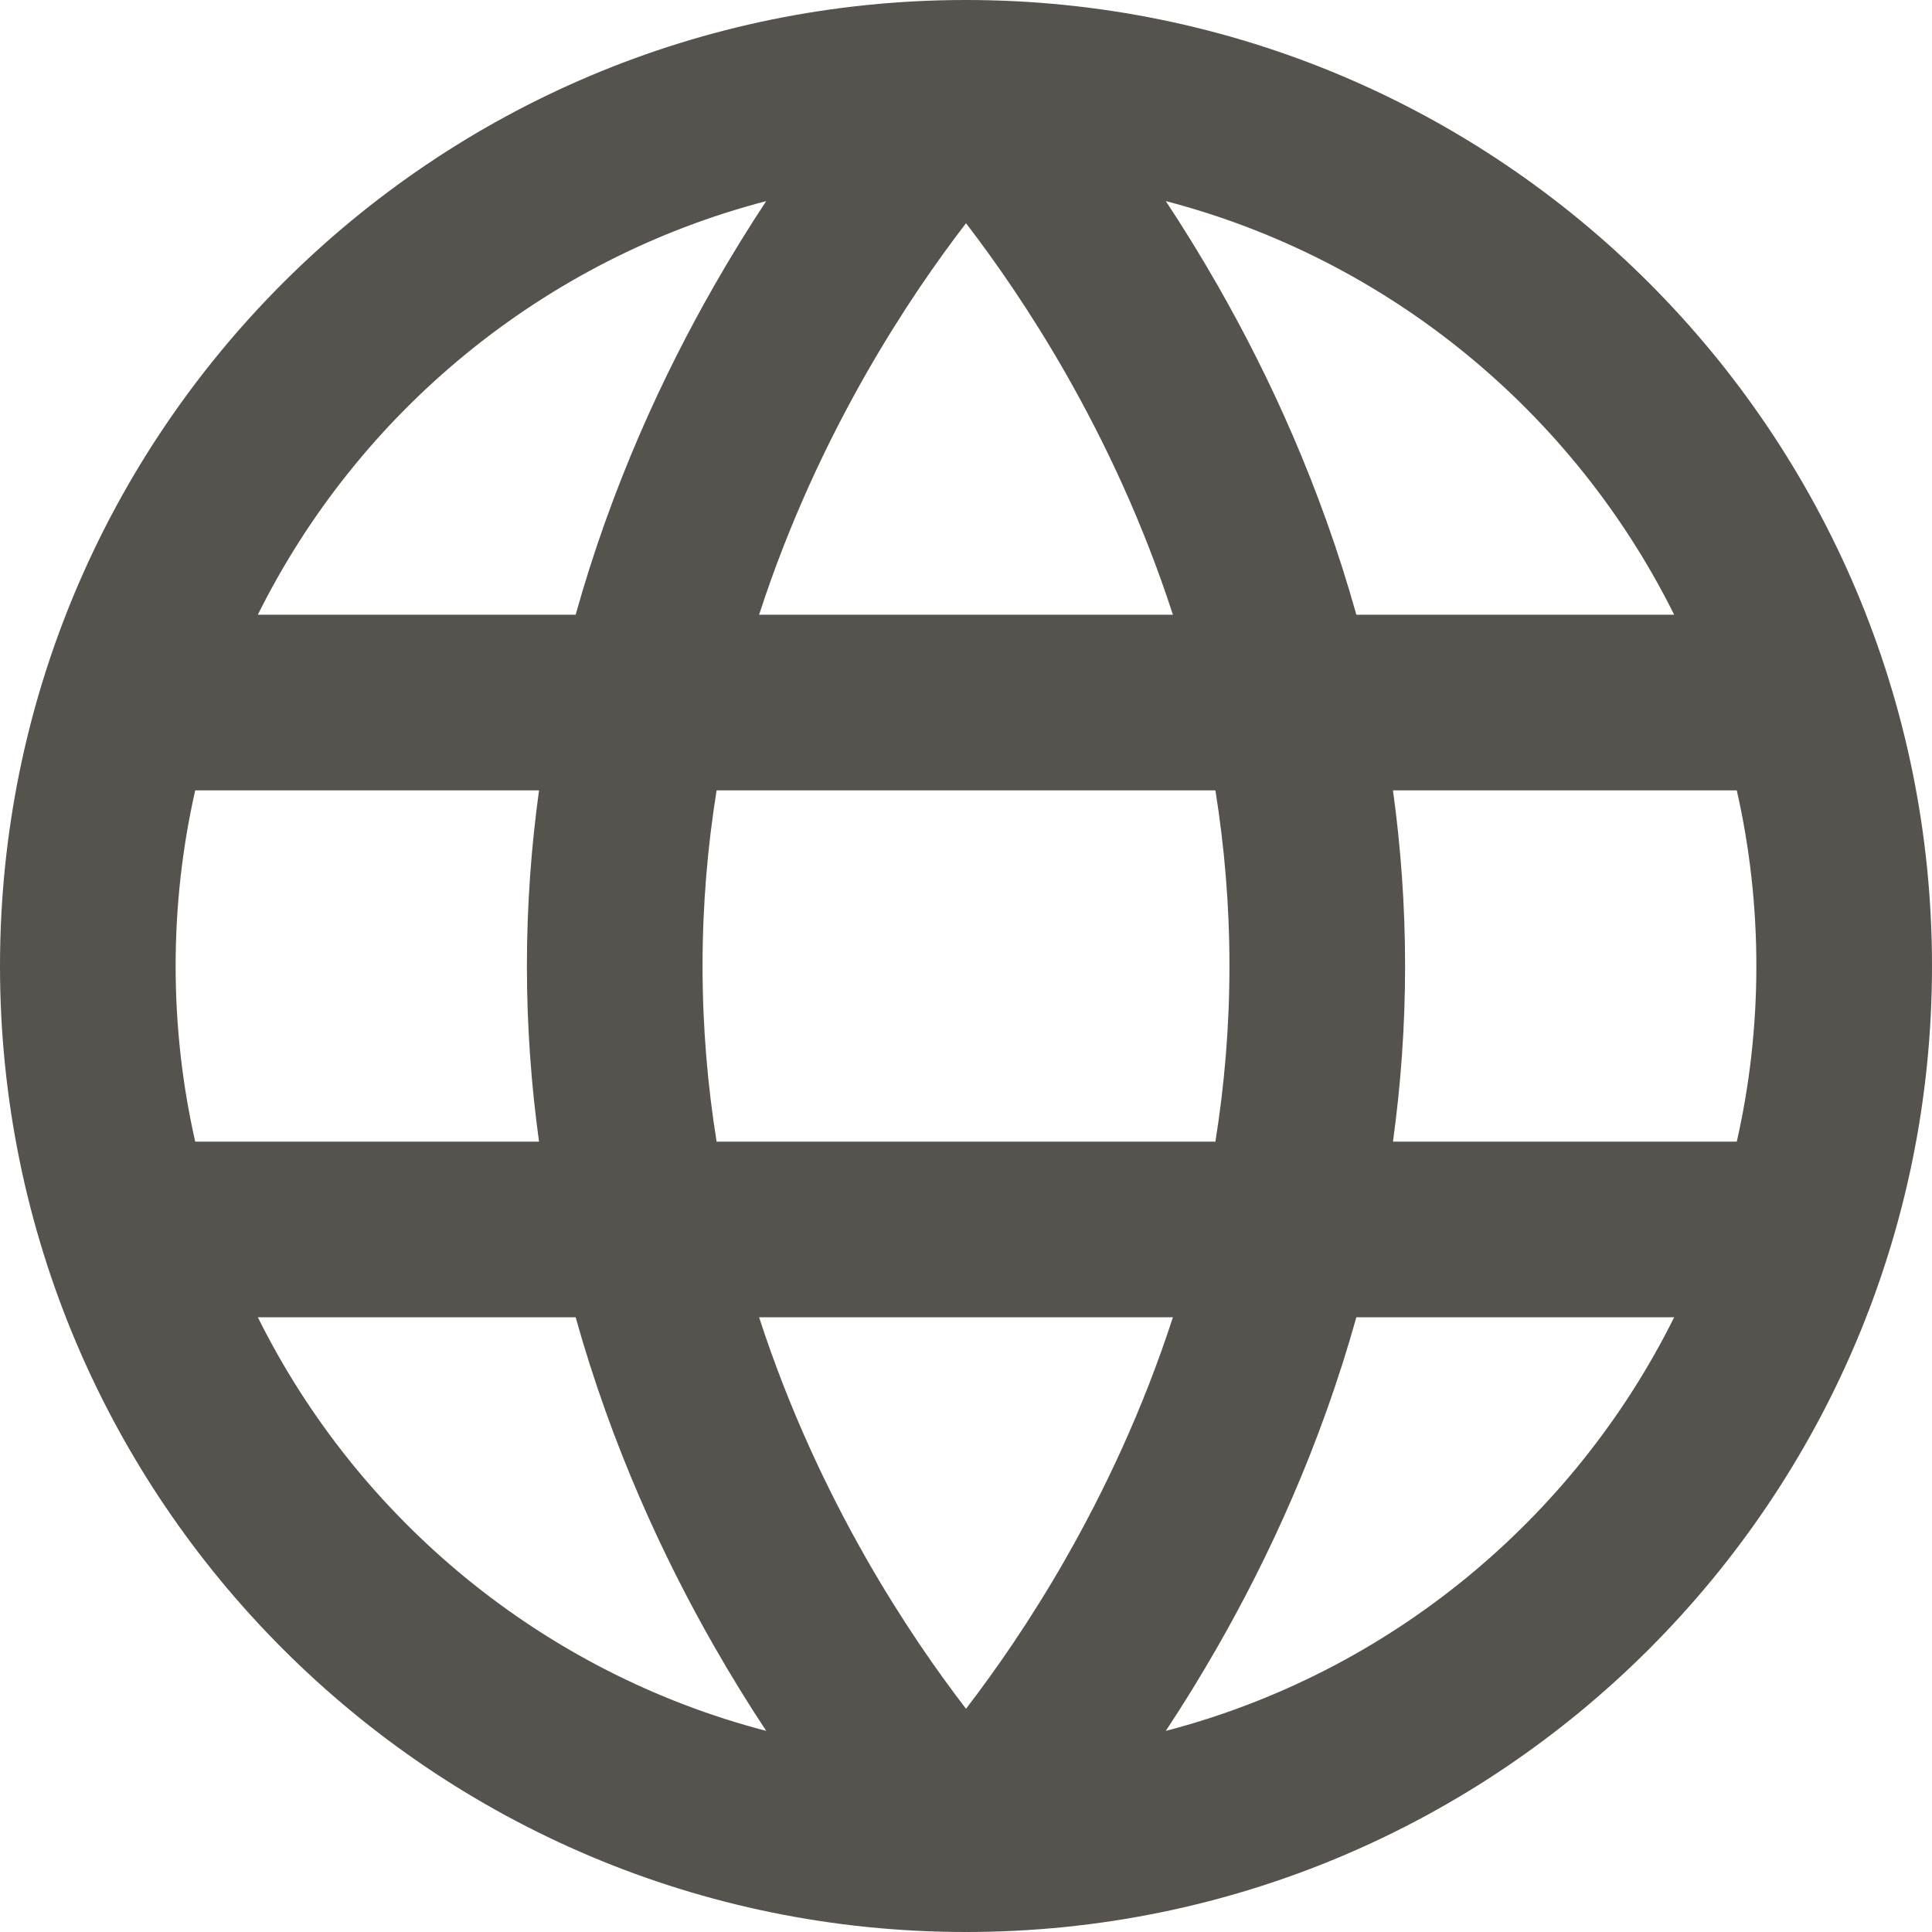 <svg preserveAspectRatio="xMidYMid meet" width="24" height="24" overflow="visible" style="display: block;" viewBox="0 0 22 22" fill="none" xmlns="http://www.w3.org/2000/svg">
<path id="Icon" fill-rule="evenodd" clip-rule="evenodd" d="M2.223 9C2.077 9.643 2 10.313 2 11C2 11.687 2.077 12.357 2.223 13H6.138C6.05 12.361 6 11.693 6 11C6 10.307 6.05 9.639 6.138 9H2.223ZM2.936 7H6.555C6.965 5.534 7.551 4.27 8.132 3.254C8.332 2.904 8.532 2.582 8.725 2.29C6.184 2.952 4.081 4.696 2.936 7ZM11 2.542C10.674 2.966 10.271 3.541 9.868 4.246C9.425 5.022 8.985 5.948 8.644 7H13.356C13.015 5.948 12.575 5.022 12.132 4.246C11.729 3.541 11.326 2.966 11 2.542ZM13.84 9H8.16C8.058 9.636 8 10.304 8 11C8 11.696 8.058 12.364 8.16 13H13.84C13.942 12.364 14 11.696 14 11C14 10.304 13.942 9.636 13.84 9ZM15.862 13C15.95 12.361 16 11.693 16 11C16 10.307 15.95 9.639 15.862 9H19.777C19.923 9.643 20 10.313 20 11C20 11.687 19.923 12.357 19.777 13H15.862ZM13.356 15H8.644C8.985 16.052 9.425 16.978 9.868 17.754C10.271 18.459 10.674 19.034 11 19.458C11.326 19.034 11.729 18.459 12.132 17.754C12.575 16.978 13.015 16.052 13.356 15ZM8.725 19.71C8.532 19.418 8.332 19.096 8.132 18.746C7.551 17.73 6.965 16.466 6.555 15H2.936C4.081 17.304 6.184 19.048 8.725 19.71ZM13.275 19.71C13.468 19.418 13.668 19.096 13.868 18.746C14.449 17.73 15.035 16.466 15.445 15H19.064C17.919 17.304 15.816 19.048 13.275 19.71ZM19.064 7H15.445C15.035 5.534 14.449 4.27 13.868 3.254C13.668 2.904 13.468 2.582 13.275 2.29C15.816 2.952 17.919 4.696 19.064 7ZM0 11C0 4.925 4.925 0 11 0C17.075 0 22 4.925 22 11C22 17.075 17.075 22 11 22C4.925 22 0 17.075 0 11Z" fill="#56524E"/>
</svg>
